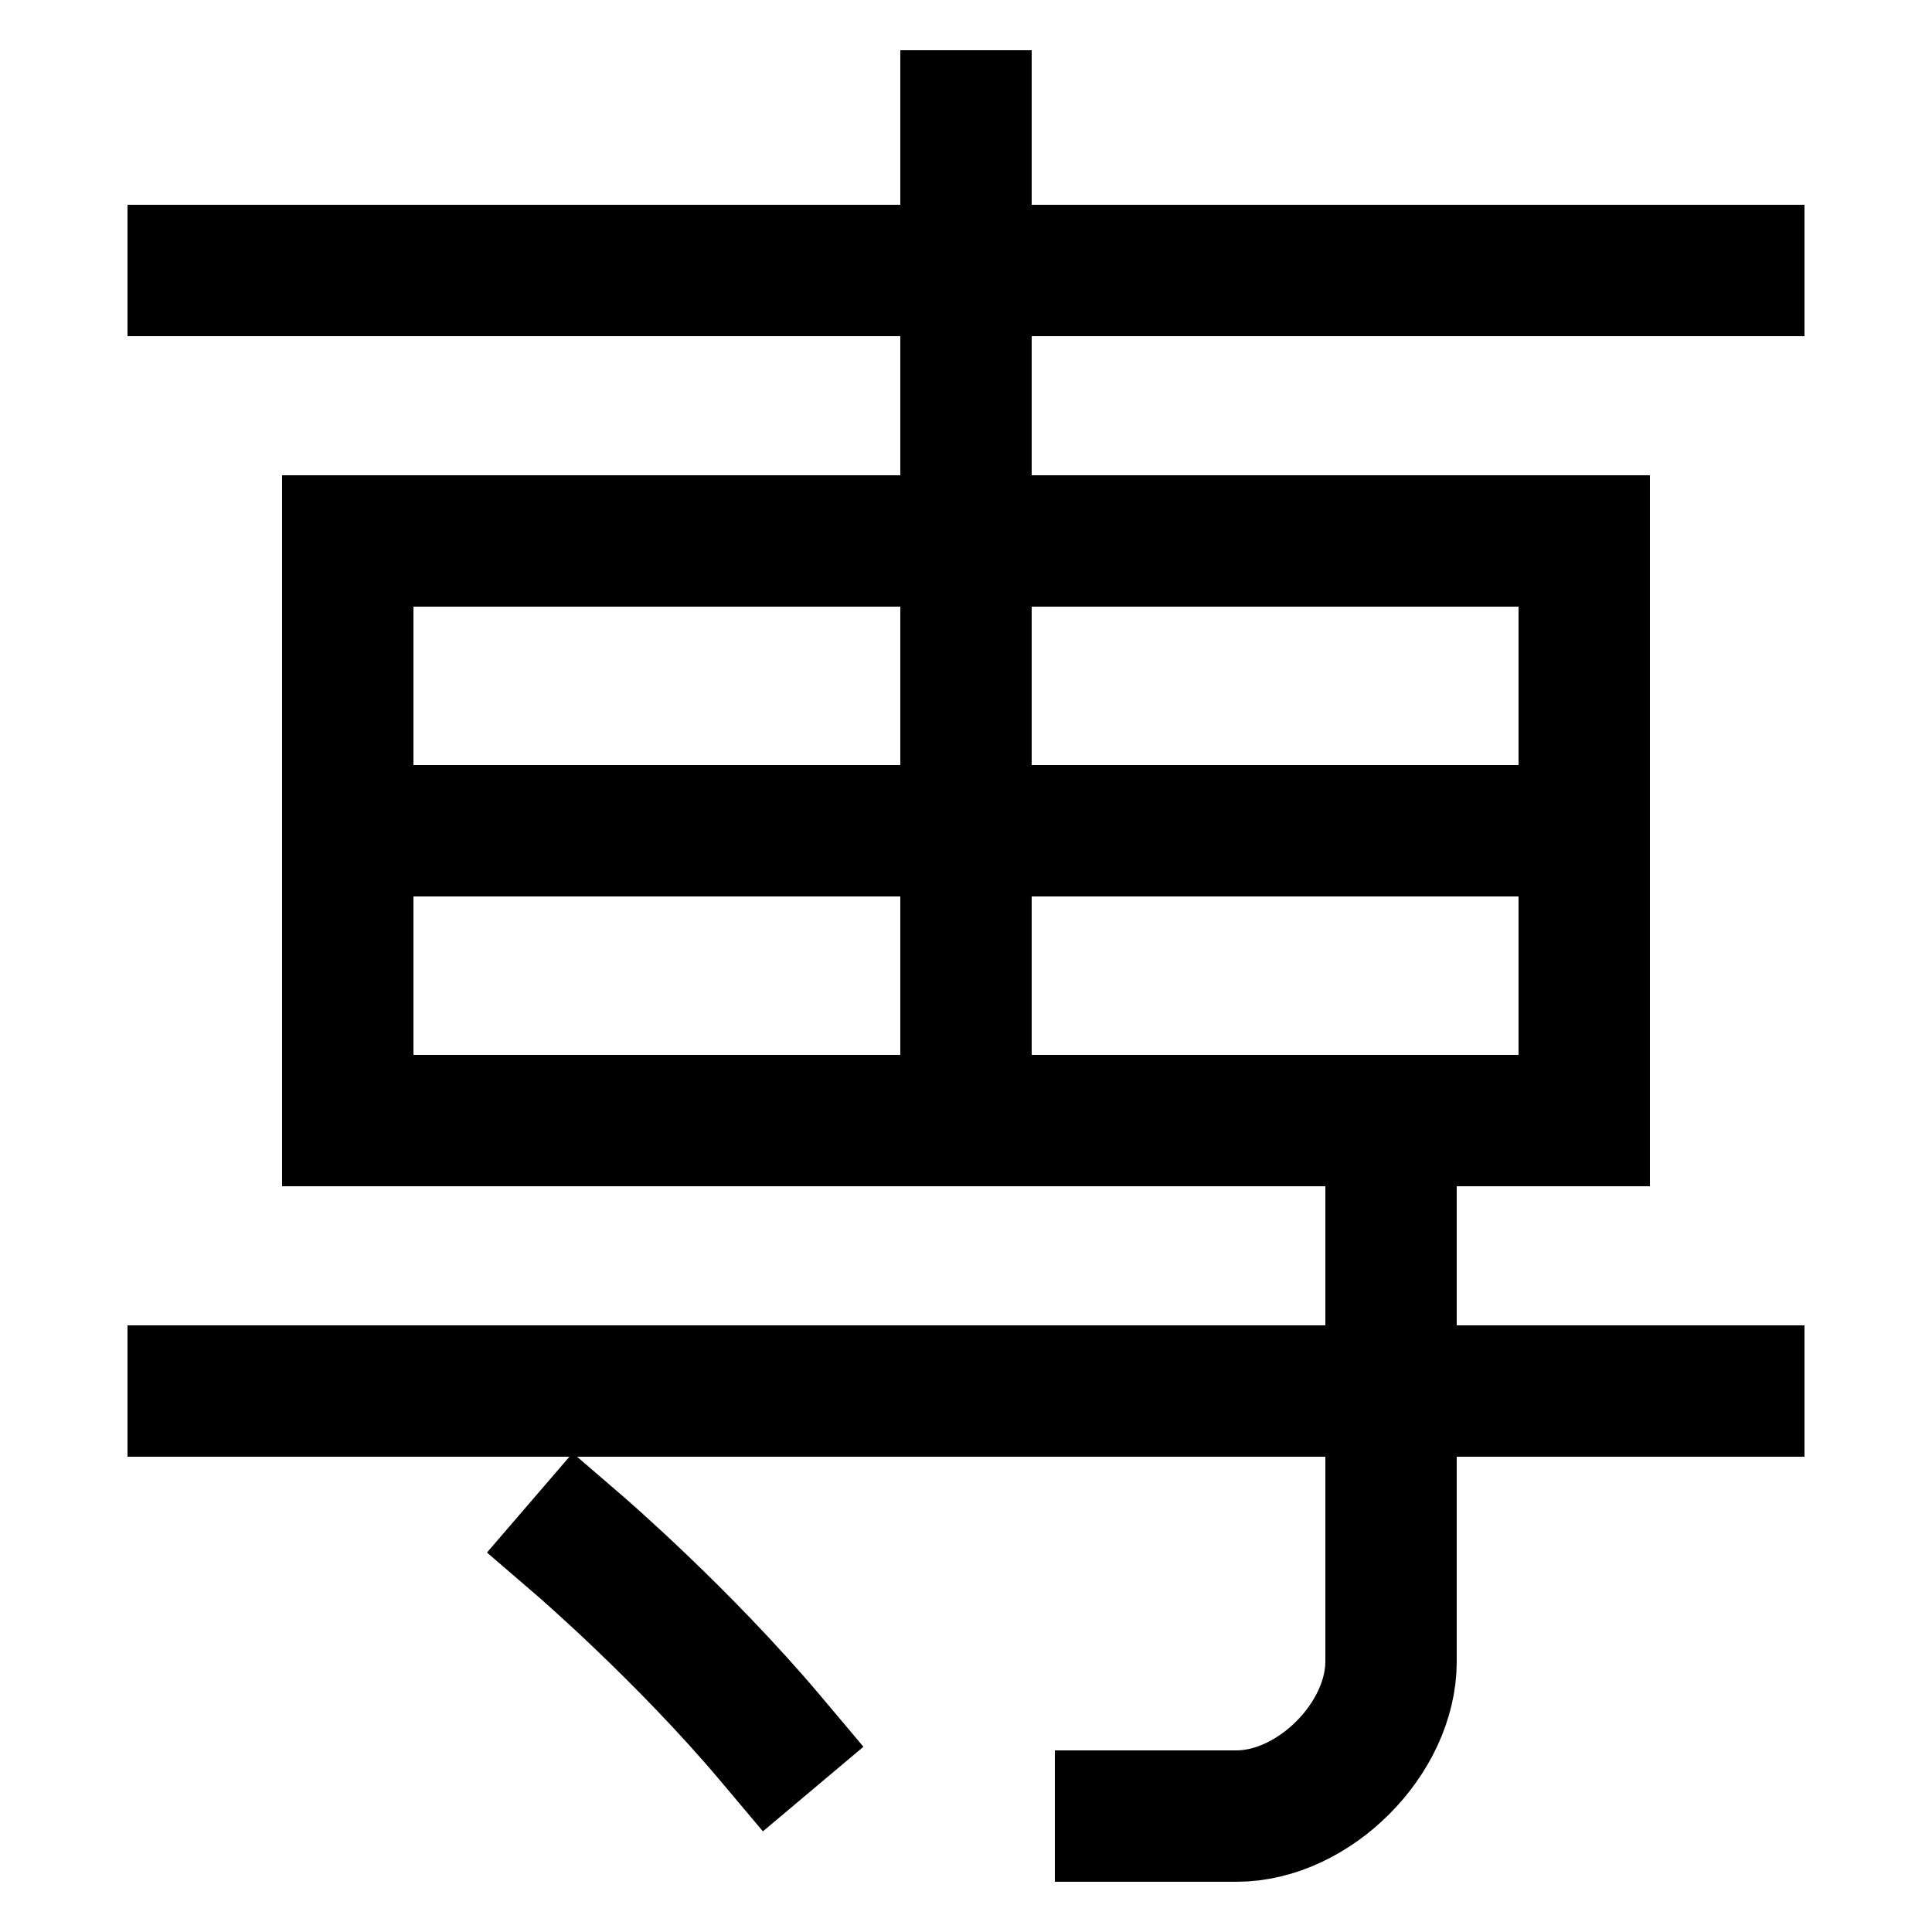 <svg xmlns="http://www.w3.org/2000/svg" xmlns:xlink="http://www.w3.org/1999/xlink" viewBox="0 0 1000 1000"><defs><style>.a,.b{fill:none;}.b{stroke:#000;stroke-linecap:square;stroke-miterlimit:2;stroke-width:68px;}.c{clip-path:url(#a);}</style><clipPath id="a"><rect class="a" x="180" y="-120" width="640" height="700"/></clipPath></defs><title>specialty</title><line class="b" x1="100" y1="140" x2="900" y2="140"/><rect class="b" x="180" y="280" width="640" height="300"/><line class="b" x1="100" y1="720" x2="900" y2="720"/><path class="b" d="M720,620V860c0,40-40,80-80,80H580"/><path class="b" d="M399,900c-45.19-53.69-99-100-99-100"/><g class="c"><line class="b" x1="500" y1="60" x2="500" y2="580"/><line class="b" x1="820" y1="430" x2="180" y2="430"/></g></svg>
